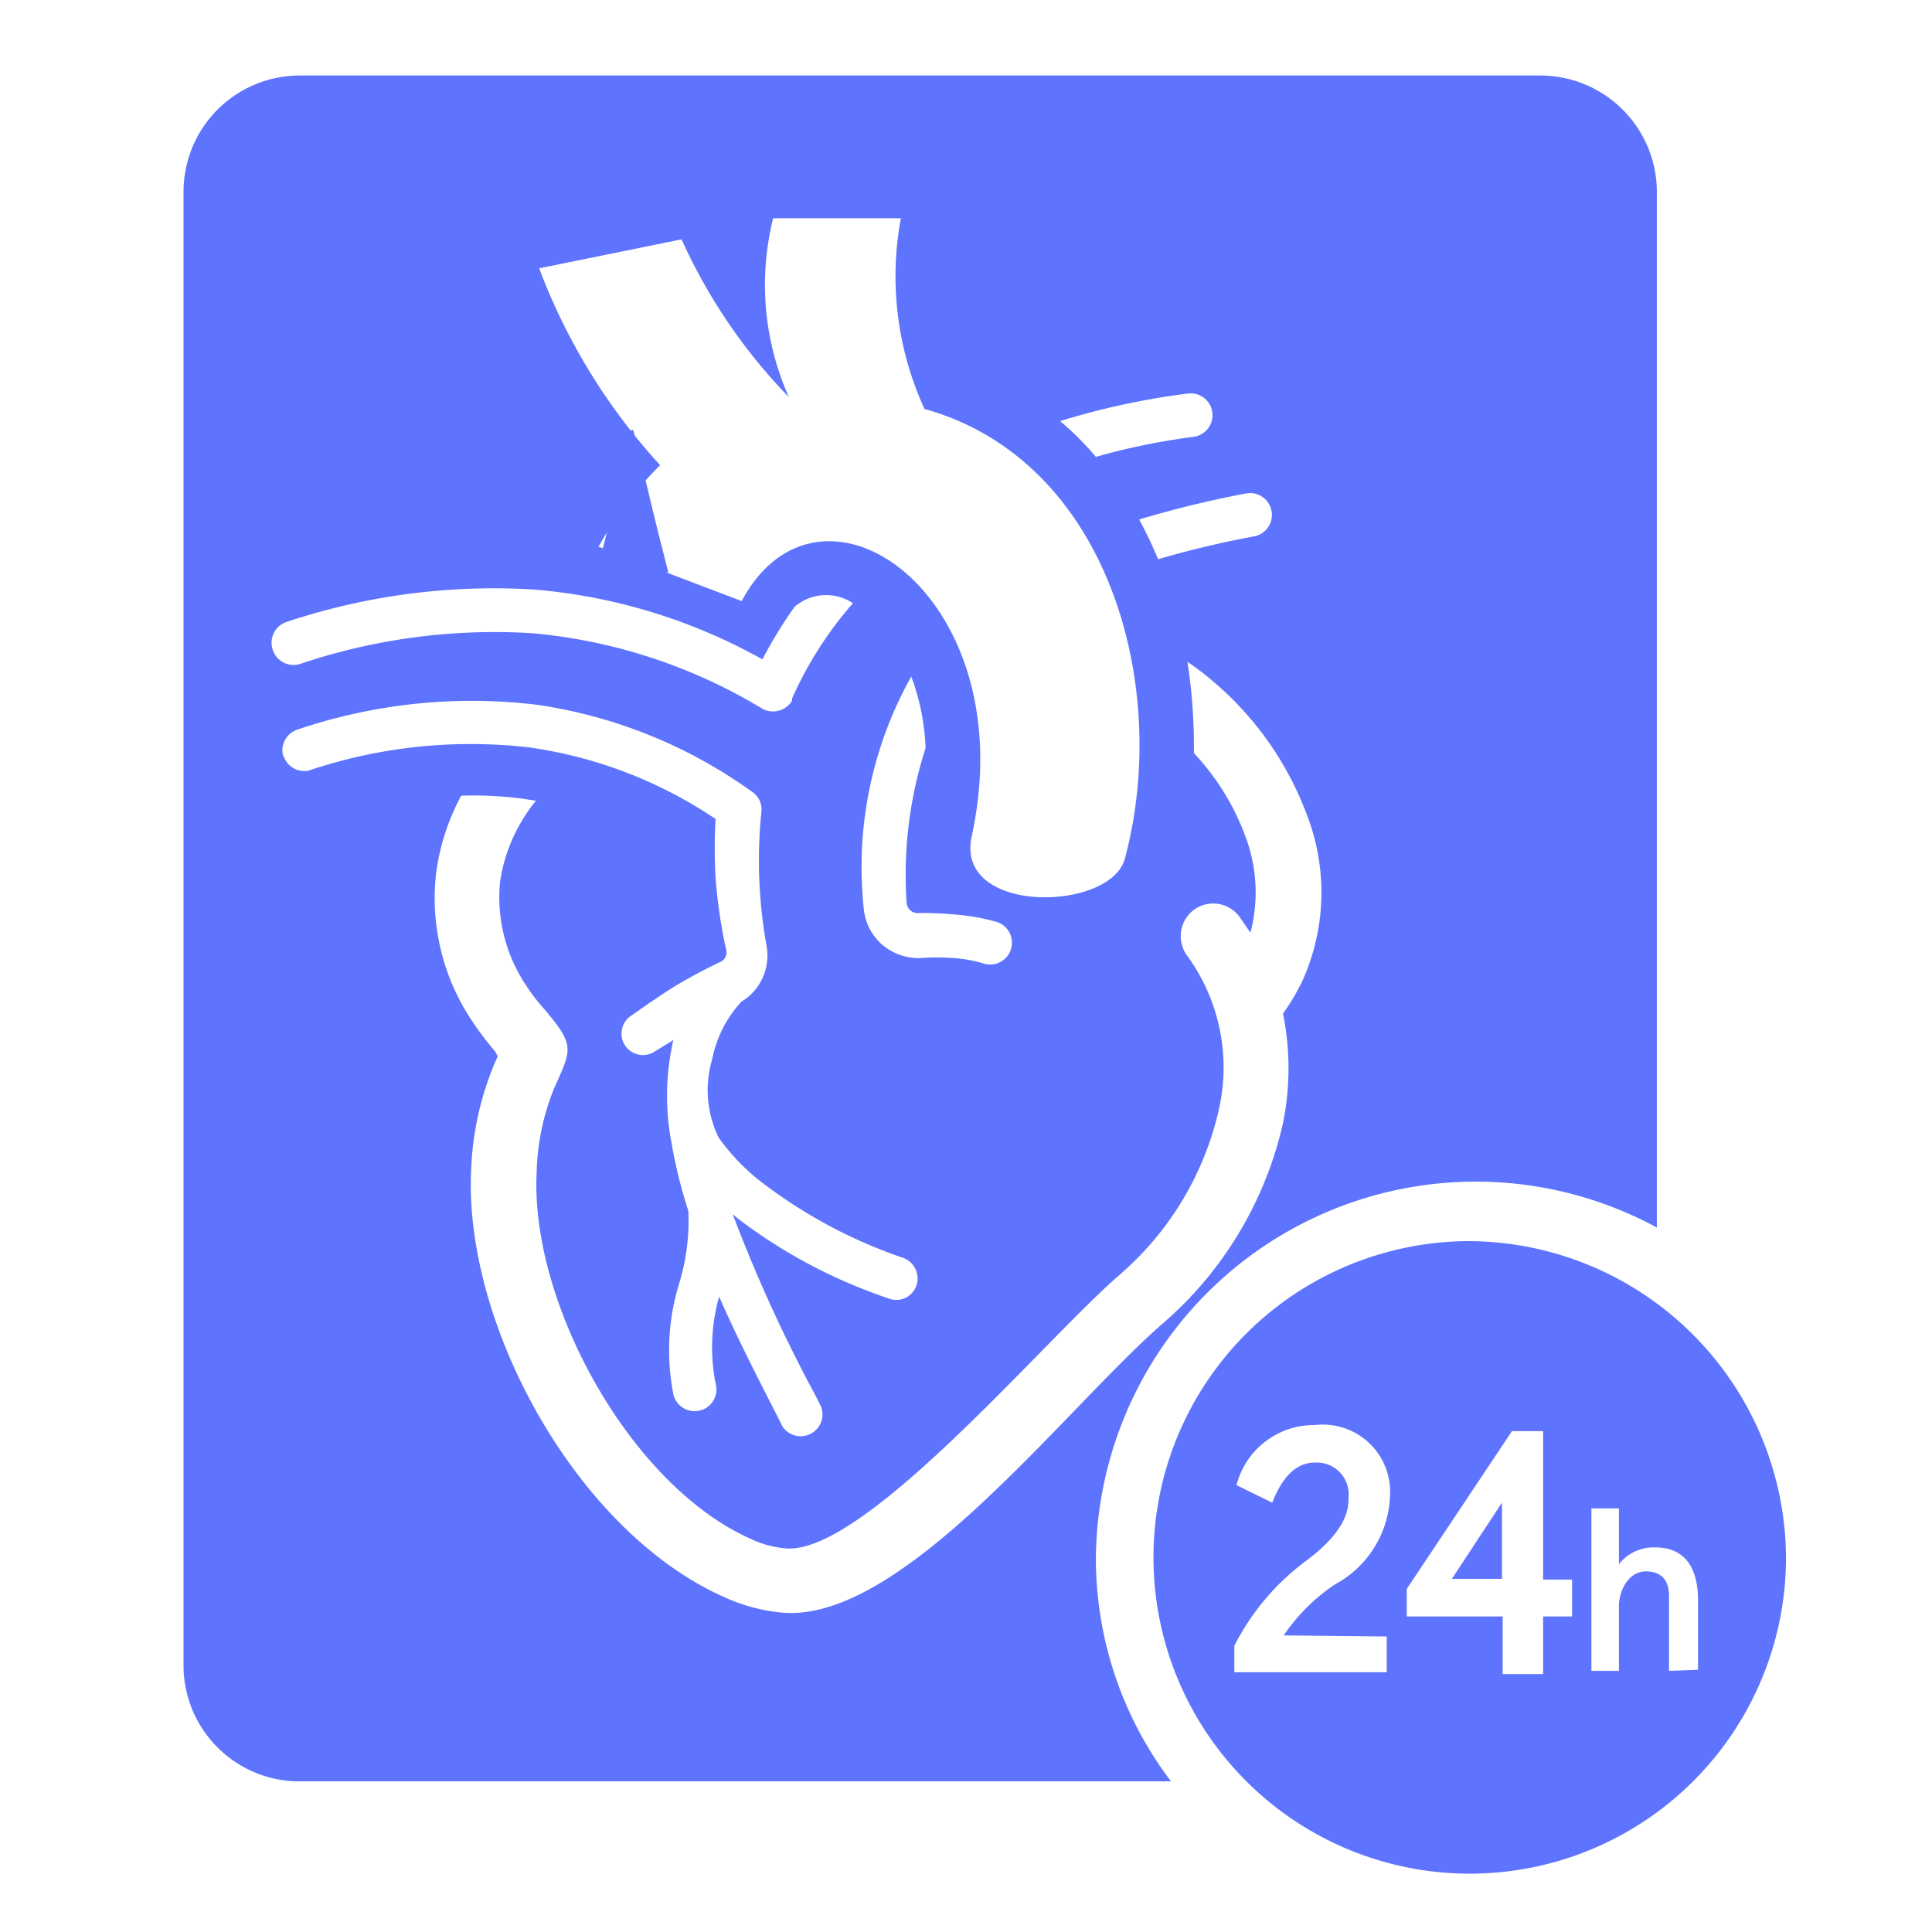 <?xml version="1.0" standalone="no"?><!DOCTYPE svg PUBLIC "-//W3C//DTD SVG 1.1//EN" "http://www.w3.org/Graphics/SVG/1.1/DTD/svg11.dtd"><svg t="1661316336149" class="icon" viewBox="0 0 1024 1024" version="1.1" xmlns="http://www.w3.org/2000/svg" p-id="6321" xmlns:xlink="http://www.w3.org/1999/xlink" width="200" height="200"><defs><style type="text/css">@font-face { font-family: feedback-iconfont; src: url("//at.alicdn.com/t/font_1031158_u69w8yhxdu.woff2?t=1630033759944") format("woff2"), url("//at.alicdn.com/t/font_1031158_u69w8yhxdu.woff?t=1630033759944") format("woff"), url("//at.alicdn.com/t/font_1031158_u69w8yhxdu.ttf?t=1630033759944") format("truetype"); }
</style></defs><path d="M350.246 287.668c-4.93-18.963-9.671-40.77-14.601-59.733h-1.138c-4.361 18.963-9.481 41.15-14.222 59.733l-3.982 15.739h37.926z" fill="#5E74FE" p-id="6322"></path><path d="M816.356 40.012H158.91a61.63 61.63 0 0 0-61.63 61.63v780.895a61.44 61.44 0 0 0 61.63 61.63h461.748a195.698 195.698 0 0 1-39.822-118.708 201.387 201.387 0 0 1 297.339-174.839V101.641a61.819 61.819 0 0 0-61.819-61.63z m-142.412 230.779a11.567 11.567 0 0 1-9.102 13.464 516.551 516.551 0 0 0-51.01 12.136c-3.034-7.206-6.447-14.412-10.05-21.049a551.633 551.633 0 0 1 56.889-13.843 11.567 11.567 0 0 1 13.274 9.292zM629.57 208.593a11.567 11.567 0 0 1 3.034 22.945 347.591 347.591 0 0 0-51.769 10.619 153.031 153.031 0 0 0-18.963-18.963A395.567 395.567 0 0 1 629.57 208.593zM361.244 126.862a292.219 292.219 0 0 0 56.889 83.627 145.825 145.825 0 0 1-8.344-94.815h67.698a168.201 168.201 0 0 0 12.516 101.073c97.849 27.307 130.655 147.532 106.193 238.364-7.585 28.255-90.453 29.961-81.161-11.947 27.876-127.621-80.213-202.524-121.932-124.587l-75.852-28.824A198.921 198.921 0 0 1 349.867 246.519a322.37 322.37 0 0 1-64.095-104.296z m119.277 351.573a5.689 5.689 0 0 0 1.896 3.982 5.689 5.689 0 0 0 3.982 1.517 199.49 199.49 0 0 1 21.618 0.948 107.899 107.899 0 0 1 18.963 3.413 11.567 11.567 0 1 1-6.258 22.187 74.524 74.524 0 0 0-14.601-2.655 123.449 123.449 0 0 0-18.963 0 29.772 29.772 0 0 1-20.29-7.775 28.824 28.824 0 0 1-9.102-18.963 206.696 206.696 0 0 1 25.221-122.501 120.225 120.225 0 0 1 7.585 37.926 219.022 219.022 0 0 0-10.05 81.92zM144.498 344.178a11.567 11.567 0 0 1 7.585-14.601 347.212 347.212 0 0 1 131.603-17.067 298.287 298.287 0 0 1 120.415 36.978 233.244 233.244 0 0 1 17.067-27.876 25.6 25.6 0 0 1 30.91-1.896 198.542 198.542 0 0 0-32.237 50.441v1.138a11.757 11.757 0 0 1-15.739 4.361 284.444 284.444 0 0 0-121.742-40.012 322.37 322.37 0 0 0-122.88 16.119 11.567 11.567 0 0 1-14.981-7.585z m5.689 56.889a11.567 11.567 0 0 1 7.585-14.412 288.237 288.237 0 0 1 127.052-13.084 259.034 259.034 0 0 1 113.778 46.08 11.188 11.188 0 0 1 4.93 10.809 260.361 260.361 0 0 0-1.138 34.513 256.19 256.19 0 0 0 3.982 36.788 28.634 28.634 0 0 1-13.464 29.203 63.147 63.147 0 0 0-15.55 30.91 56.889 56.889 0 0 0 3.603 41.15 110.933 110.933 0 0 0 25.41 25.6 262.258 262.258 0 0 0 71.87 37.926 11.567 11.567 0 0 1 7.585 14.412 11.188 11.188 0 0 1-14.412 7.396 279.135 279.135 0 0 1-79.076-41.529l-3.982-3.224A794.359 794.359 0 0 0 432.166 739.556l3.034 6.068a11.567 11.567 0 0 1-20.48 10.43l-3.034-6.068c-9.671-18.963-20.67-40.201-30.53-62.767a98.987 98.987 0 0 0-1.896 45.89 11.567 11.567 0 1 1-22.566 4.741 120.415 120.415 0 0 1 3.413-58.027 113.778 113.778 0 0 0 4.741-37.926 262.637 262.637 0 0 1-8.913-36.03 132.741 132.741 0 0 1 0.948-54.613l-9.861 6.068a10.999 10.999 0 1 1-12.516-18.963c7.396-5.12 17.256-12.136 24.652-16.498s14.601-8.154 21.997-11.757a5.499 5.499 0 0 0 3.793-6.447 267.947 267.947 0 0 1-5.689-38.684 278.566 278.566 0 0 1 0-30.91 235.71 235.71 0 0 0-98.797-37.926 269.653 269.653 0 0 0-117.001 12.326 11.567 11.567 0 0 1-13.274-8.154z m540.065 118.898a113.778 113.778 0 0 1-10.24 17.256 145.825 145.825 0 0 1 0 58.027A197.784 197.784 0 0 1 616.107 701.63c-51.959 45.321-136.154 156.634-199.87 153.221a92.729 92.729 0 0 1-31.479-7.964c-78.317-33.944-139.378-144.498-135.016-227.556a161.375 161.375 0 0 1 12.895-56.889 21.618 21.618 0 0 0 1.138-2.655l-1.327-2.465a167.253 167.253 0 0 1-12.326-16.308 116.812 116.812 0 0 1-18.963-78.317 120.225 120.225 0 0 1 13.274-40.96 197.973 197.973 0 0 1 33.375 1.707l6.258 0.948a88.747 88.747 0 0 0-18.963 42.477 83.816 83.816 0 0 0 13.843 55.561 97.849 97.849 0 0 0 9.292 12.136c16.119 18.963 14.791 21.239 6.827 39.253l-1.138 2.465a126.104 126.104 0 0 0-9.481 44.942c-3.603 69.215 49.683 166.305 113.778 194.56a52.907 52.907 0 0 0 18.963 4.93c41.719 2.276 135.775-109.796 175.597-144.498A163.081 163.081 0 0 0 646.068 587.852a100.504 100.504 0 0 0-16.877-81.351 17.446 17.446 0 0 1 3.603-24.273 17.256 17.256 0 0 1 24.083 3.603l5.879 8.533a84.006 84.006 0 0 0-2.655-51.01 129.517 129.517 0 0 0-27.307-44.184 294.874 294.874 0 0 0-3.413-48.356 132.741 132.741 0 0 1 13.464 10.24 170.667 170.667 0 0 1 49.873 70.921 113.778 113.778 0 0 1-2.465 87.988zM796.065 836.836V796.444l-26.548 40.391h26.548z" fill="#5E74FE" p-id="6323"></path><path d="M777.481 657.825a167.633 167.633 0 1 0 169.15 167.633A168.77 168.77 0 0 0 777.481 657.825z m-42.477 209.541v18.963H654.222V872.296a128.19 128.19 0 0 1 37.926-44.942c15.55-11.567 22.945-22.566 22.566-33.185a16.877 16.877 0 0 0-17.825-18.963c-9.292 0-16.877 6.637-22.566 21.239l-18.963-9.292a42.477 42.477 0 0 1 41.719-31.858 35.65 35.65 0 0 1 39.633 37.926 55.372 55.372 0 0 1-29.013 46.459 99.556 99.556 0 0 0-27.307 27.117z m98.228-10.619h-15.36v30.53H796.444v-30.53h-50.821v-14.601L801.375 758.519h16.498v78.696h15.36z m51.39 28.824v-39.443c0-8.533-3.793-12.895-11.567-13.274s-14.033 6.637-14.981 17.256v35.461h-14.601v-86.092h14.601v29.582a23.324 23.324 0 0 1 18.963-8.913c14.981 0 22.566 9.292 22.945 26.927v37.926z" fill="#5E74FE" p-id="6324"></path></svg>